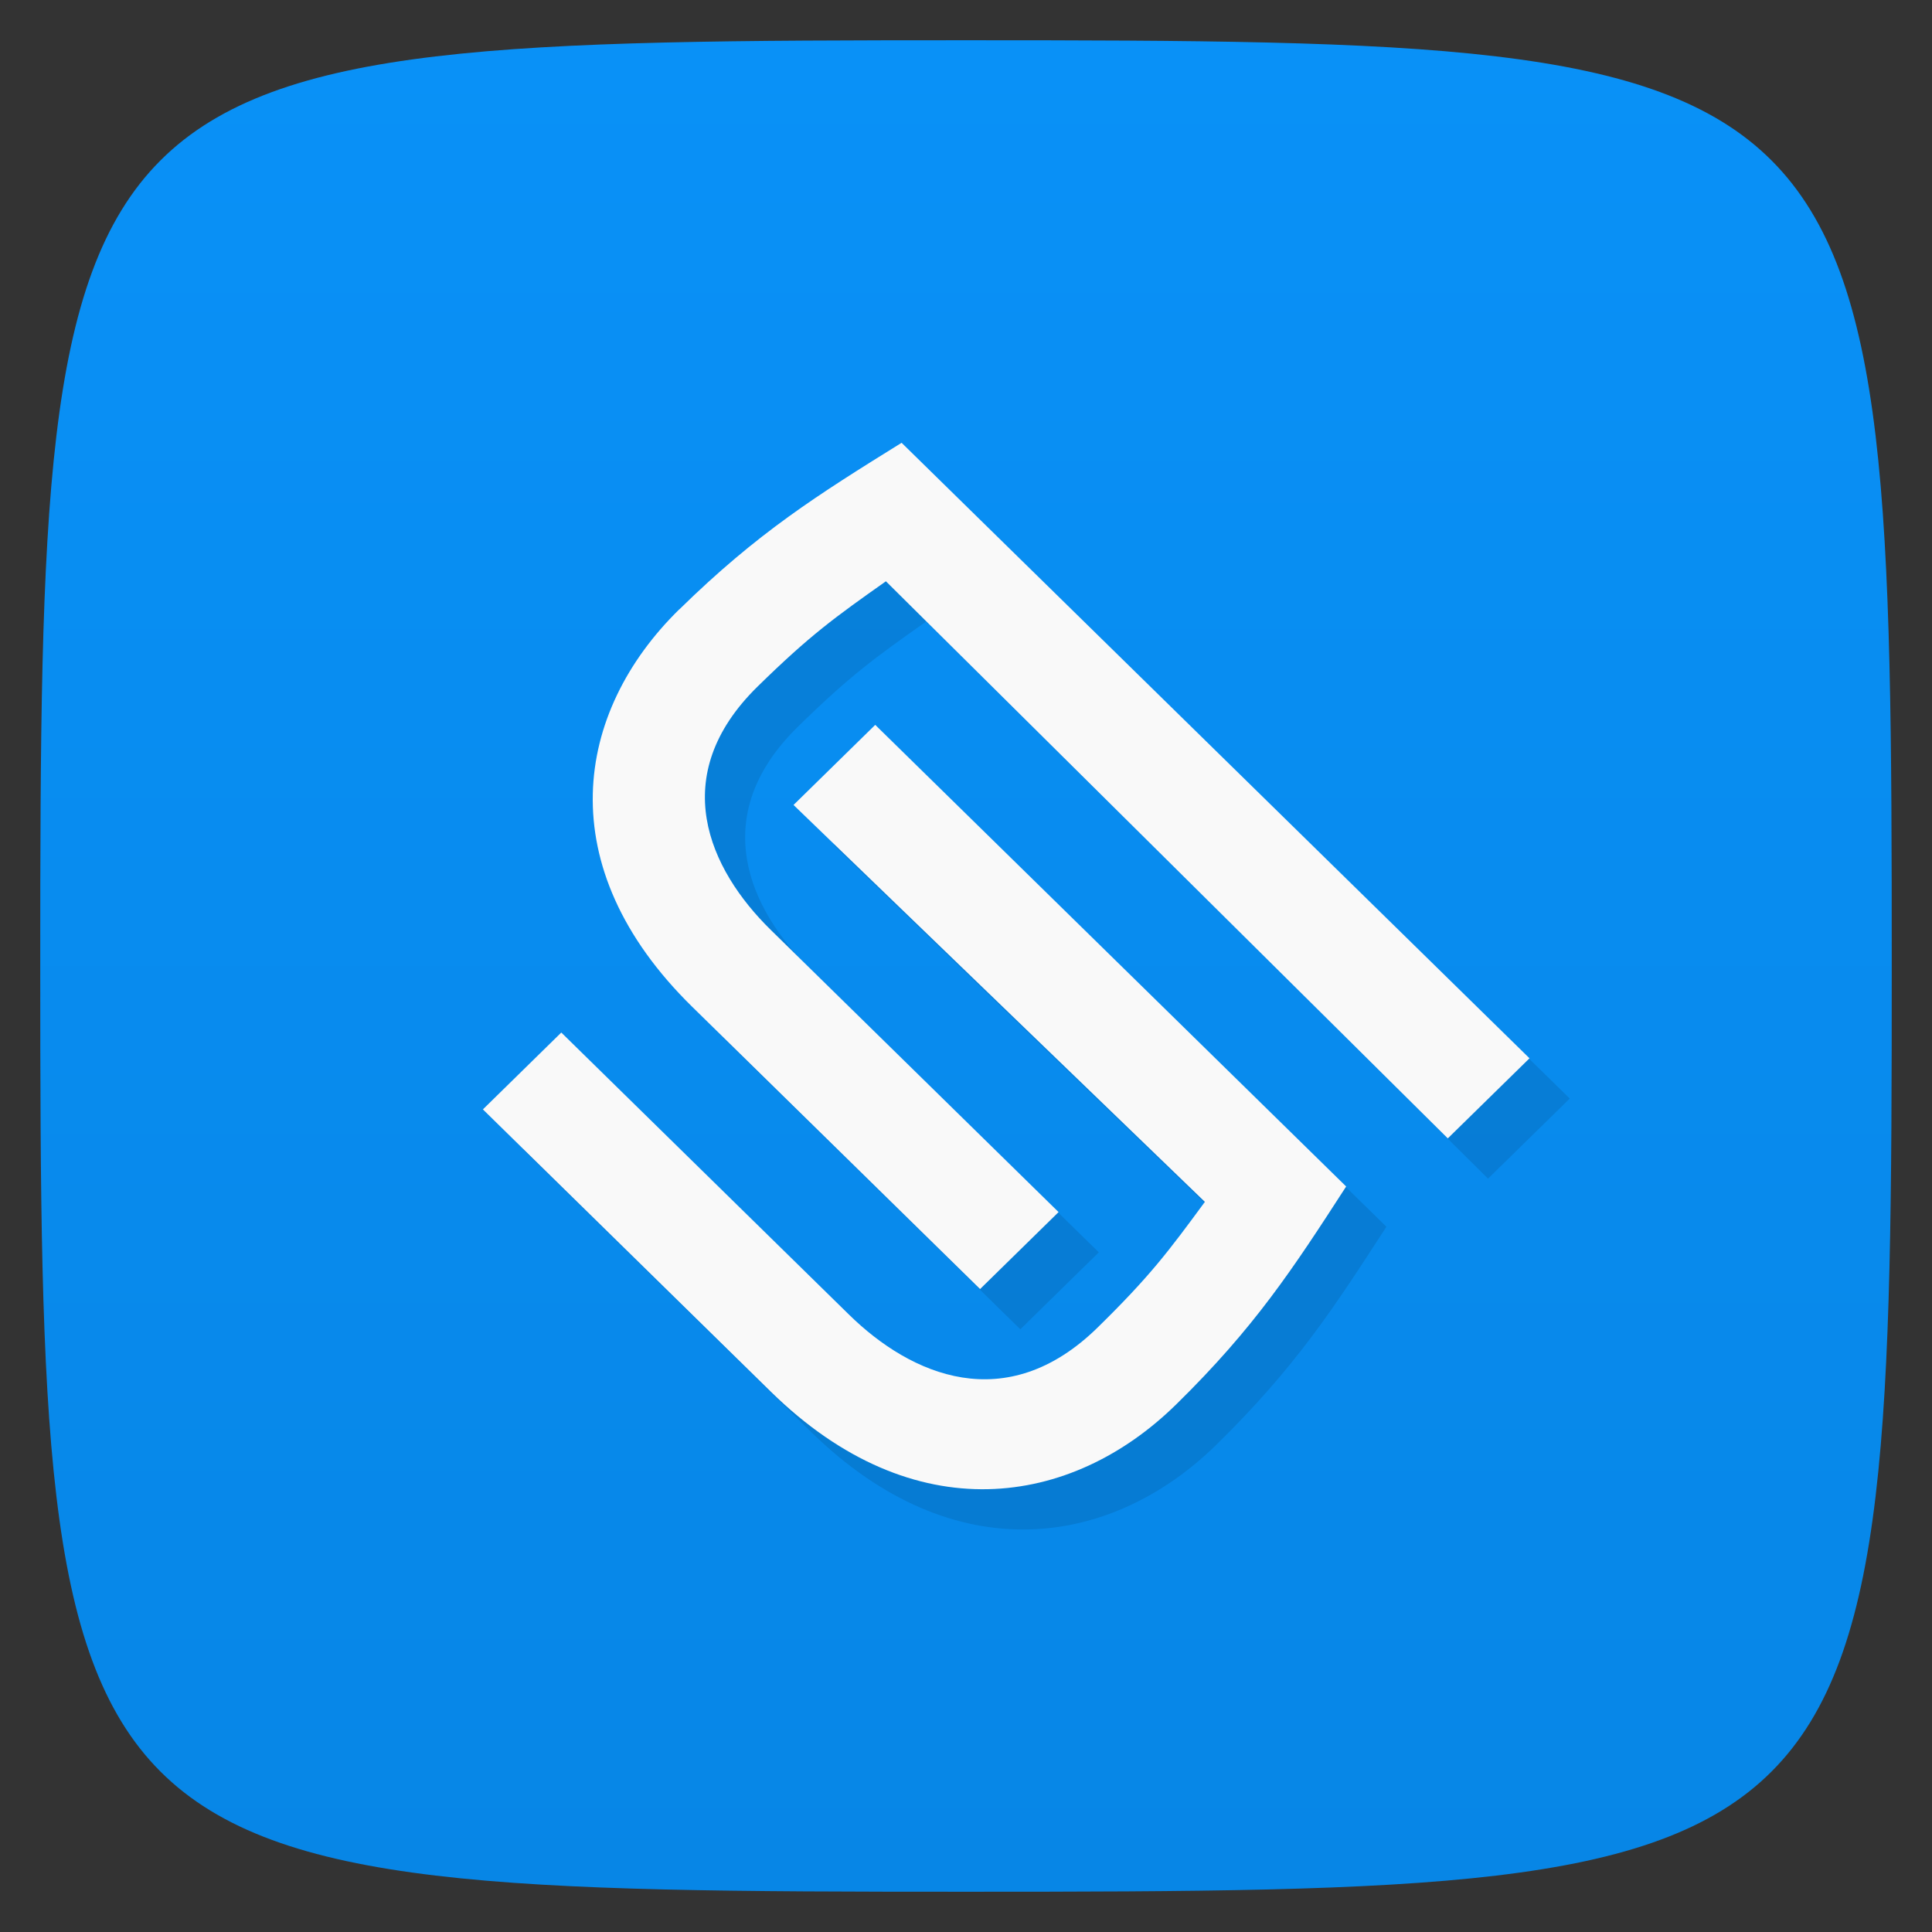 <svg xmlns="http://www.w3.org/2000/svg" viewBox="0 0 48 48">
 <rect x="0" y="0" width="48" height="48" fill="#333333" stroke="none"/>
 <defs>
  <linearGradient id="linearGradient3764" x1="1" x2="47" gradientUnits="userSpaceOnUse" gradientTransform="matrix(0,-1,1,0,-1.5e-6,48)">
   <stop style="stop-color:#0786e6;stop-opacity:1"/>
   <stop offset="1" style="stop-color:#0991f7;stop-opacity:1"/>
  </linearGradient>
 </defs>
 <g>
  
  
  
 </g>
 <g>
  <path d="m 47,24 C 47,46.703 46.703,47 24,47 1.297,47 1,46.703 1,24 1,1.297 1.297,1 24,1 46.703,1 47,1.297 47,24 z" style="fill:url(#linearGradient3764);fill-opacity:1"/>
 </g>
 <g>
  <g>
   <g transform="translate(1,1)">
    <g style="opacity:0.1">
     <!-- color: #abd240 -->
    </g>
   </g>
  </g>
 </g>
 <g>
  <g>
   <!-- color: #abd240 -->
  </g>
 </g>
 <g>
  
 </g>
 <path d="m 17.875 16.14 c -2.6 2.549 -3.234 6.387 0.325 9.876 l 7.15 7.01 1.95 -1.912 -7.15 -7.01 c -1.535 -1.505 -2.6 -3.823 -0.325 -6.05 c 1.3 -1.274 1.926 -1.723 3.185 -2.612 l 13.96 13.841 2.03 -1.99 -15.6 -15.292 c -2.093 1.3 -3.575 2.23 -5.525 4.142 z m -4.875 12.425 l 7.15 7.01 c 3.559 3.489 7.475 2.867 10.07 0.319 1.95 -1.912 2.899 -3.365 4.225 -5.416 l -11.7 -11.469 -2.03 1.99 10.22 9.861 c -0.907 1.234 -1.365 1.848 -2.665 3.122 -2.275 2.23 -4.64 1.186 -6.175 -0.319 l -7.15 -7.01 -1.95 1.912" style="fill:#000;opacity:0.1;fill-opacity:1;stroke:none"/>
 <path d="m 16.875 15.14 c -2.6 2.549 -3.234 6.387 0.325 9.876 l 7.15 7.01 1.95 -1.912 -7.15 -7.01 c -1.535 -1.505 -2.6 -3.823 -0.325 -6.05 c 1.3 -1.274 1.926 -1.723 3.185 -2.612 l 13.96 13.841 2.03 -1.99 -15.6 -15.292 c -2.093 1.3 -3.575 2.23 -5.525 4.142 z m -4.875 12.425 l 7.15 7.01 c 3.559 3.489 7.475 2.867 10.07 0.319 1.95 -1.912 2.899 -3.365 4.225 -5.416 l -11.7 -11.469 -2.03 1.99 10.22 9.861 c -0.907 1.234 -1.365 1.848 -2.665 3.122 -2.275 2.23 -4.64 1.186 -6.175 -0.319 l -7.15 -7.01 -1.95 1.912" style="fill:#f9f9f9;opacity:1;fill-opacity:1;stroke:none"/>
</svg>

